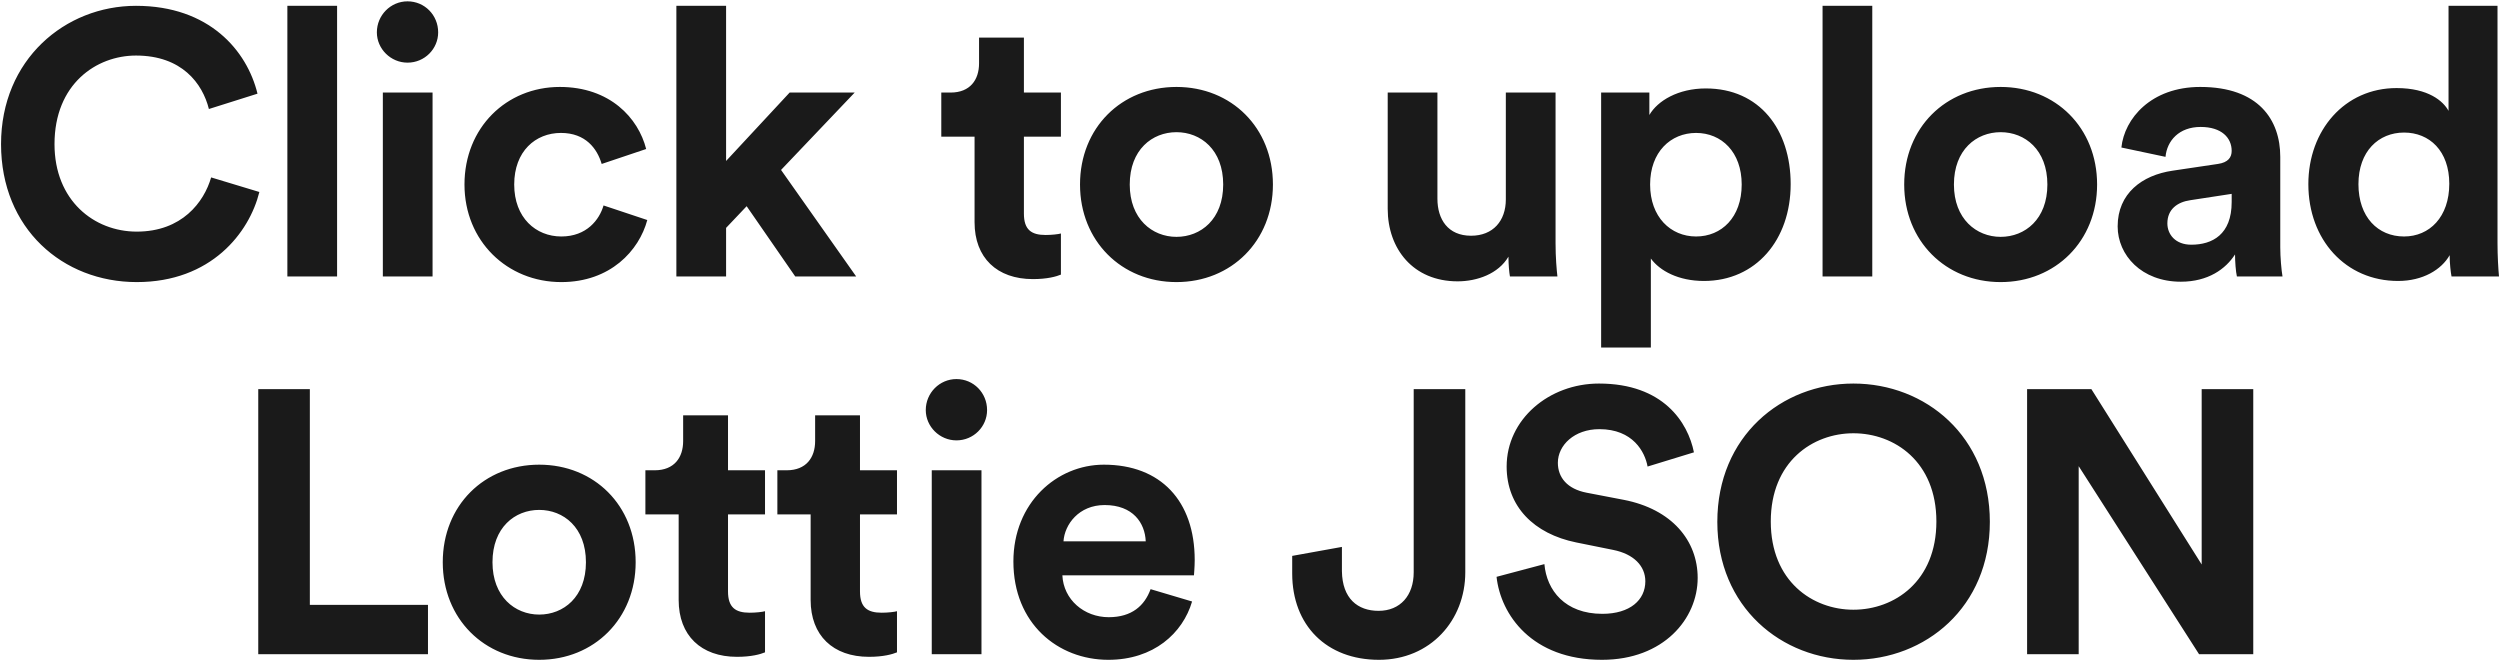 <svg width="642" height="170" viewBox="0 0 642 170" fill="none" xmlns="http://www.w3.org/2000/svg">
<path d="M35.117 72.44C54.221 72.44 64.013 59.768 66.605 49.304L54.221 45.56C52.397 51.896 46.733 59.48 35.117 59.48C24.173 59.48 13.997 51.512 13.997 37.016C13.997 21.56 24.749 14.264 34.925 14.264C46.733 14.264 52.013 21.464 53.645 27.992L66.125 24.056C63.437 13.016 53.741 1.496 34.925 1.496C16.685 1.496 0.269 15.32 0.269 37.016C0.269 58.712 16.109 72.44 35.117 72.44ZM86.564 71V1.496H73.796V71H86.564ZM111.081 71V23.768H98.314V71H111.081ZM96.778 8.312C96.778 12.536 100.329 16.088 104.649 16.088C109.065 16.088 112.521 12.536 112.521 8.312C112.521 3.896 109.065 0.344 104.649 0.344C100.329 0.344 96.778 3.896 96.778 8.312ZM144.047 34.136C150.383 34.136 153.359 38.168 154.511 42.104L165.935 38.264C163.919 30.296 156.623 22.328 143.759 22.328C130.031 22.328 119.279 32.792 119.279 47.384C119.279 61.88 130.223 72.44 144.143 72.44C156.719 72.44 164.111 64.376 166.223 56.504L154.991 52.76C153.935 56.408 150.671 60.728 144.143 60.728C137.615 60.728 132.047 55.928 132.047 47.384C132.047 38.84 137.519 34.136 144.047 34.136ZM219.484 23.768H202.78L186.46 41.336V1.496H173.692V71H186.46V58.52L191.74 52.952L204.22 71H219.868L200.572 43.64L219.484 23.768ZM262.94 9.656H251.42V16.28C251.42 20.504 249.116 23.768 244.124 23.768H241.724V35.096H250.268V57.08C250.268 66.2 256.028 71.672 265.244 71.672C268.988 71.672 271.292 71 272.444 70.52V59.96C271.772 60.152 270.044 60.344 268.508 60.344C264.86 60.344 262.94 59 262.94 54.872V35.096H272.444V23.768H262.94V9.656ZM302.117 60.824C295.877 60.824 290.117 56.216 290.117 47.384C290.117 38.456 295.877 33.944 302.117 33.944C308.357 33.944 314.117 38.456 314.117 47.384C314.117 56.312 308.357 60.824 302.117 60.824ZM302.117 22.328C288.005 22.328 277.349 32.792 277.349 47.384C277.349 61.88 288.005 72.44 302.117 72.44C316.229 72.44 326.885 61.88 326.885 47.384C326.885 32.792 316.229 22.328 302.117 22.328ZM387.754 71H399.946C399.754 69.368 399.466 66.104 399.466 62.456V23.768H386.698V51.224C386.698 56.696 383.434 60.536 377.77 60.536C371.818 60.536 369.13 56.312 369.13 51.032V23.768H356.362V53.624C356.362 63.896 362.89 72.248 374.314 72.248C379.306 72.248 384.778 70.328 387.37 65.912C387.37 67.832 387.562 70.04 387.754 71ZM423.94 89.24V66.392C426.244 69.56 431.044 72.152 437.572 72.152C450.916 72.152 459.844 61.592 459.844 47.288C459.844 33.272 451.876 22.712 438.052 22.712C430.948 22.712 425.668 25.88 423.556 29.528V23.768H411.172V89.24H423.94ZM447.268 47.384C447.268 55.832 442.084 60.728 435.556 60.728C429.028 60.728 423.748 55.736 423.748 47.384C423.748 39.032 429.028 34.136 435.556 34.136C442.084 34.136 447.268 39.032 447.268 47.384ZM480.801 71V1.496H468.033V71H480.801ZM513.767 60.824C507.527 60.824 501.767 56.216 501.767 47.384C501.767 38.456 507.527 33.944 513.767 33.944C520.007 33.944 525.767 38.456 525.767 47.384C525.767 56.312 520.007 60.824 513.767 60.824ZM513.767 22.328C499.655 22.328 488.999 32.792 488.999 47.384C488.999 61.88 499.655 72.44 513.767 72.44C527.879 72.44 538.535 61.88 538.535 47.384C538.535 32.792 527.879 22.328 513.767 22.328ZM543.813 58.136C543.813 65.528 549.957 72.344 560.037 72.344C567.045 72.344 571.557 69.08 573.957 65.336C573.957 67.16 574.149 69.752 574.437 71H586.149C585.861 69.368 585.573 66.008 585.573 63.512V40.28C585.573 30.776 580.005 22.328 565.029 22.328C552.357 22.328 545.541 30.488 544.773 37.88L556.101 40.28C556.485 36.152 559.557 32.6 565.125 32.6C570.501 32.6 573.093 35.384 573.093 38.744C573.093 40.376 572.229 41.72 569.541 42.104L557.925 43.832C550.053 44.984 543.813 49.688 543.813 58.136ZM562.725 62.84C558.597 62.84 556.581 60.152 556.581 57.368C556.581 53.72 559.173 51.896 562.437 51.416L573.093 49.784V51.896C573.093 60.248 568.101 62.84 562.725 62.84ZM641.36 1.496H628.784V28.472C627.44 25.976 623.6 22.616 615.44 22.616C602.096 22.616 592.784 33.464 592.784 47.288C592.784 61.592 602.384 72.152 615.824 72.152C622.16 72.152 626.96 69.272 629.072 65.528C629.072 67.736 629.36 70.04 629.552 71H641.744C641.552 69.08 641.36 65.624 641.36 62.456V1.496ZM605.648 47.288C605.648 38.84 610.832 34.04 617.36 34.04C623.888 34.04 628.976 38.744 628.976 47.192C628.976 55.736 623.888 60.728 617.36 60.728C610.64 60.728 605.648 55.736 605.648 47.288ZM109.904 168V155.328H79.568V99.936H66.32V168H109.904ZM138.469 157.824C132.229 157.824 126.469 153.216 126.469 144.384C126.469 135.456 132.229 130.944 138.469 130.944C144.709 130.944 150.469 135.456 150.469 144.384C150.469 153.312 144.709 157.824 138.469 157.824ZM138.469 119.328C124.357 119.328 113.701 129.792 113.701 144.384C113.701 158.88 124.357 169.44 138.469 169.44C152.581 169.44 163.237 158.88 163.237 144.384C163.237 129.792 152.581 119.328 138.469 119.328ZM186.952 106.656H175.432V113.28C175.432 117.504 173.128 120.768 168.136 120.768H165.736V132.096H174.28V154.08C174.28 163.2 180.04 168.672 189.256 168.672C193 168.672 195.304 168 196.456 167.52V156.96C195.784 157.152 194.056 157.344 192.52 157.344C188.872 157.344 186.952 156 186.952 151.872V132.096H196.456V120.768H186.952V106.656ZM220.844 106.656H209.324V113.28C209.324 117.504 207.02 120.768 202.028 120.768H199.628V132.096H208.172V154.08C208.172 163.2 213.932 168.672 223.148 168.672C226.892 168.672 229.196 168 230.348 167.52V156.96C229.676 157.152 227.948 157.344 226.412 157.344C222.764 157.344 220.844 156 220.844 151.872V132.096H230.348V120.768H220.844V106.656ZM252.042 168V120.768H239.274V168H252.042ZM237.738 105.312C237.738 109.536 241.29 113.088 245.61 113.088C250.026 113.088 253.482 109.536 253.482 105.312C253.482 100.896 250.026 97.344 245.61 97.344C241.29 97.344 237.738 100.896 237.738 105.312ZM273.104 139.008C273.392 134.688 277.04 129.696 283.664 129.696C290.96 129.696 294.032 134.304 294.224 139.008H273.104ZM295.472 151.296C293.936 155.52 290.672 158.496 284.72 158.496C278.384 158.496 273.104 153.984 272.816 147.744H306.608C306.608 147.552 306.8 145.632 306.8 143.808C306.8 128.64 298.064 119.328 283.472 119.328C271.376 119.328 260.24 129.12 260.24 144.192C260.24 160.128 271.664 169.44 284.624 169.44C296.24 169.44 303.728 162.624 306.128 154.464L295.472 151.296ZM331.837 147.264C331.837 160.608 340.669 169.44 354.109 169.44C367.357 169.44 376.285 159.264 376.285 146.976V99.936H363.037V146.976C363.037 152.928 359.581 156.864 354.013 156.864C348.637 156.864 344.701 153.696 344.605 146.688V140.448L331.837 142.752V147.264ZM435.002 116.16C433.466 108.48 427.13 98.496 410.618 98.496C397.754 98.496 386.906 107.712 386.906 119.808C386.906 130.08 393.914 137.088 404.762 139.296L414.266 141.216C419.546 142.272 422.522 145.344 422.522 149.28C422.522 154.08 418.586 157.632 411.482 157.632C401.882 157.632 397.178 151.584 396.602 144.864L384.314 148.128C385.37 157.824 393.338 169.44 411.386 169.44C427.226 169.44 435.962 158.88 435.962 148.416C435.962 138.816 429.338 130.752 416.954 128.352L407.45 126.528C402.458 125.568 400.058 122.592 400.058 118.848C400.058 114.336 404.282 110.208 410.714 110.208C419.354 110.208 422.426 116.064 423.098 119.808L435.002 116.16ZM454.736 133.92C454.736 118.56 465.488 111.264 475.952 111.264C486.512 111.264 497.264 118.56 497.264 133.92C497.264 149.28 486.512 156.576 475.952 156.576C465.488 156.576 454.736 149.28 454.736 133.92ZM441.008 134.016C441.008 155.904 457.52 169.44 475.952 169.44C494.48 169.44 510.992 155.904 510.992 134.016C510.992 112.032 494.48 98.496 475.952 98.496C457.52 98.496 441.008 112.032 441.008 134.016ZM578.638 168V99.936H565.39V144.96L537.07 99.936H520.558V168H533.806V119.712L564.718 168H578.638Z" fill="#1A1A1A"/>
</svg>
